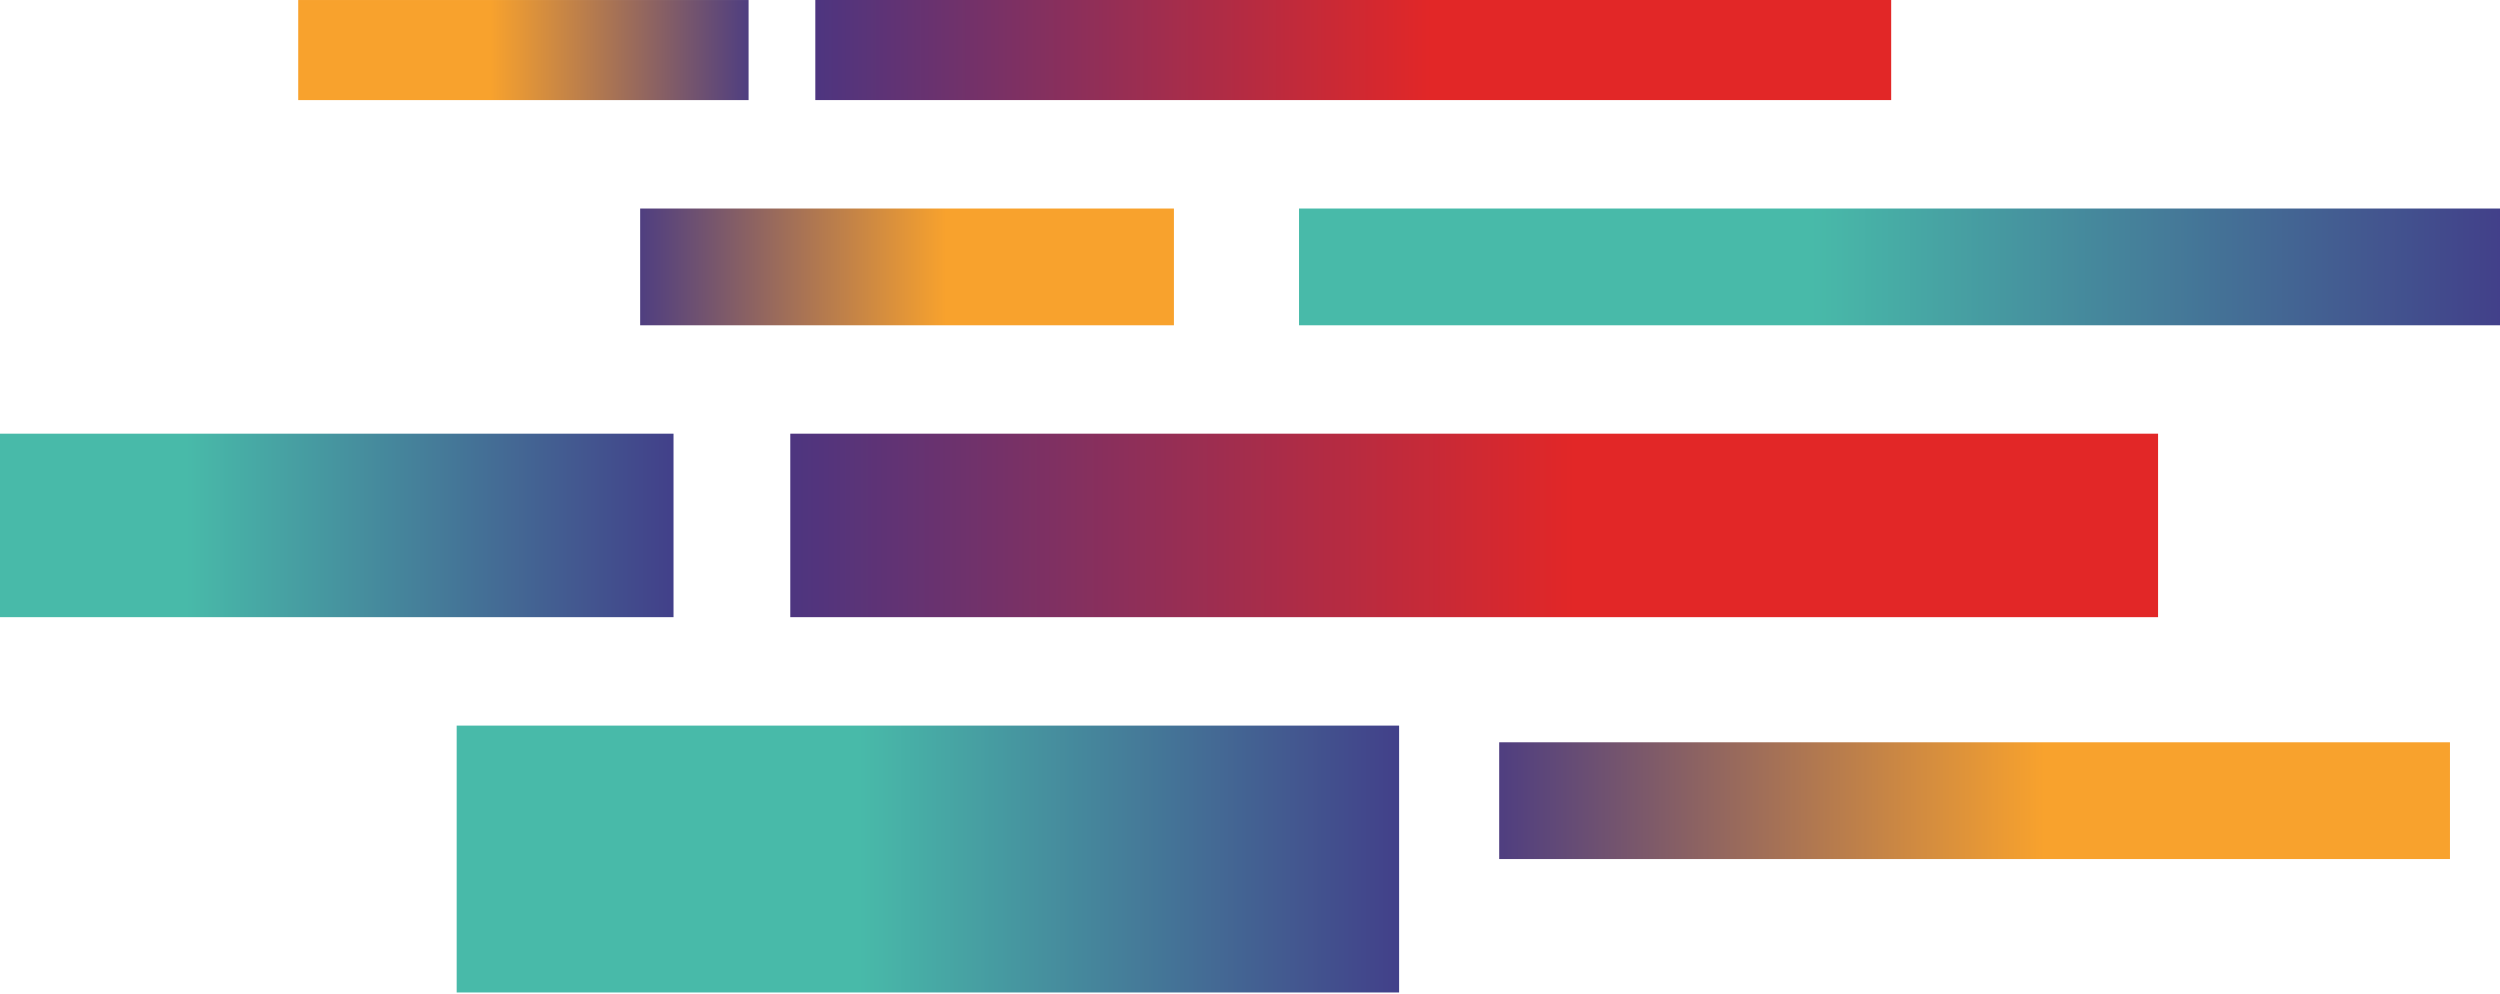<svg width="254" height="101" viewBox="0 0 254 101" fill="none" xmlns="http://www.w3.org/2000/svg">
<rect x="46.398" y="73.721" width="95.751" height="27.115" fill="url(#paint0_linear_232_2609)"/>
<rect x="-18" y="44.062" width="86.43" height="18.642" fill="url(#paint1_linear_232_2609)"/>
<rect x="131.981" y="21.186" width="122.019" height="11.863" fill="url(#paint2_linear_232_2609)"/>
<rect width="138.966" height="18.642" transform="matrix(-1 8.74228e-08 8.74228e-08 1 219.259 44.062)" fill="url(#paint3_linear_232_2609)"/>
<rect width="109.308" height="10.168" transform="matrix(-1 8.74228e-08 8.74228e-08 1 192.144 0)" fill="url(#paint4_linear_232_2609)"/>
<rect width="54.23" height="11.863" transform="matrix(-1 8.74228e-08 8.74228e-08 1 119.271 21.186)" fill="url(#paint5_linear_232_2609)"/>
<rect width="45.757" height="10.168" transform="matrix(1 -5.56363e-08 -5.56363e-08 -1 30.299 10.17)" fill="url(#paint6_linear_232_2609)"/>
<rect width="96.598" height="11.863" transform="matrix(-1 8.74228e-08 8.74228e-08 1 248.916 75.416)" fill="url(#paint7_linear_232_2609)"/>
<defs>
<linearGradient id="paint0_linear_232_2609" x1="87.252" y1="87.278" x2="146.618" y2="87.278" gradientUnits="userSpaceOnUse">
<stop stop-color="#48BAA9"/>
<stop offset="1" stop-color="#413687"/>
</linearGradient>
<linearGradient id="paint1_linear_232_2609" x1="18.877" y1="53.383" x2="72.463" y2="53.383" gradientUnits="userSpaceOnUse">
<stop stop-color="#48BAA9"/>
<stop offset="1" stop-color="#413687"/>
</linearGradient>
<linearGradient id="paint2_linear_232_2609" x1="184.043" y1="27.117" x2="259.694" y2="27.117" gradientUnits="userSpaceOnUse">
<stop stop-color="#48BAA9"/>
<stop offset="1" stop-color="#413687"/>
</linearGradient>
<linearGradient id="paint3_linear_232_2609" x1="59.292" y1="9.321" x2="145.451" y2="9.321" gradientUnits="userSpaceOnUse">
<stop stop-color="#E22727"/>
<stop offset="1" stop-color="#413687"/>
</linearGradient>
<linearGradient id="paint4_linear_232_2609" x1="46.638" y1="5.084" x2="114.409" y2="5.084" gradientUnits="userSpaceOnUse">
<stop stop-color="#E22727"/>
<stop offset="1" stop-color="#413687"/>
</linearGradient>
<linearGradient id="paint5_linear_232_2609" x1="23.138" y1="5.931" x2="56.761" y2="5.931" gradientUnits="userSpaceOnUse">
<stop stop-color="#F8A22D"/>
<stop offset="1" stop-color="#413687"/>
</linearGradient>
<linearGradient id="paint6_linear_232_2609" x1="19.523" y1="5.084" x2="47.892" y2="5.084" gradientUnits="userSpaceOnUse">
<stop stop-color="#F8A22D"/>
<stop offset="1" stop-color="#413687"/>
</linearGradient>
<linearGradient id="paint7_linear_232_2609" x1="41.215" y1="5.931" x2="101.106" y2="5.931" gradientUnits="userSpaceOnUse">
<stop stop-color="#F8A22D"/>
<stop offset="1" stop-color="#413687"/>
</linearGradient>
</defs>
</svg>
